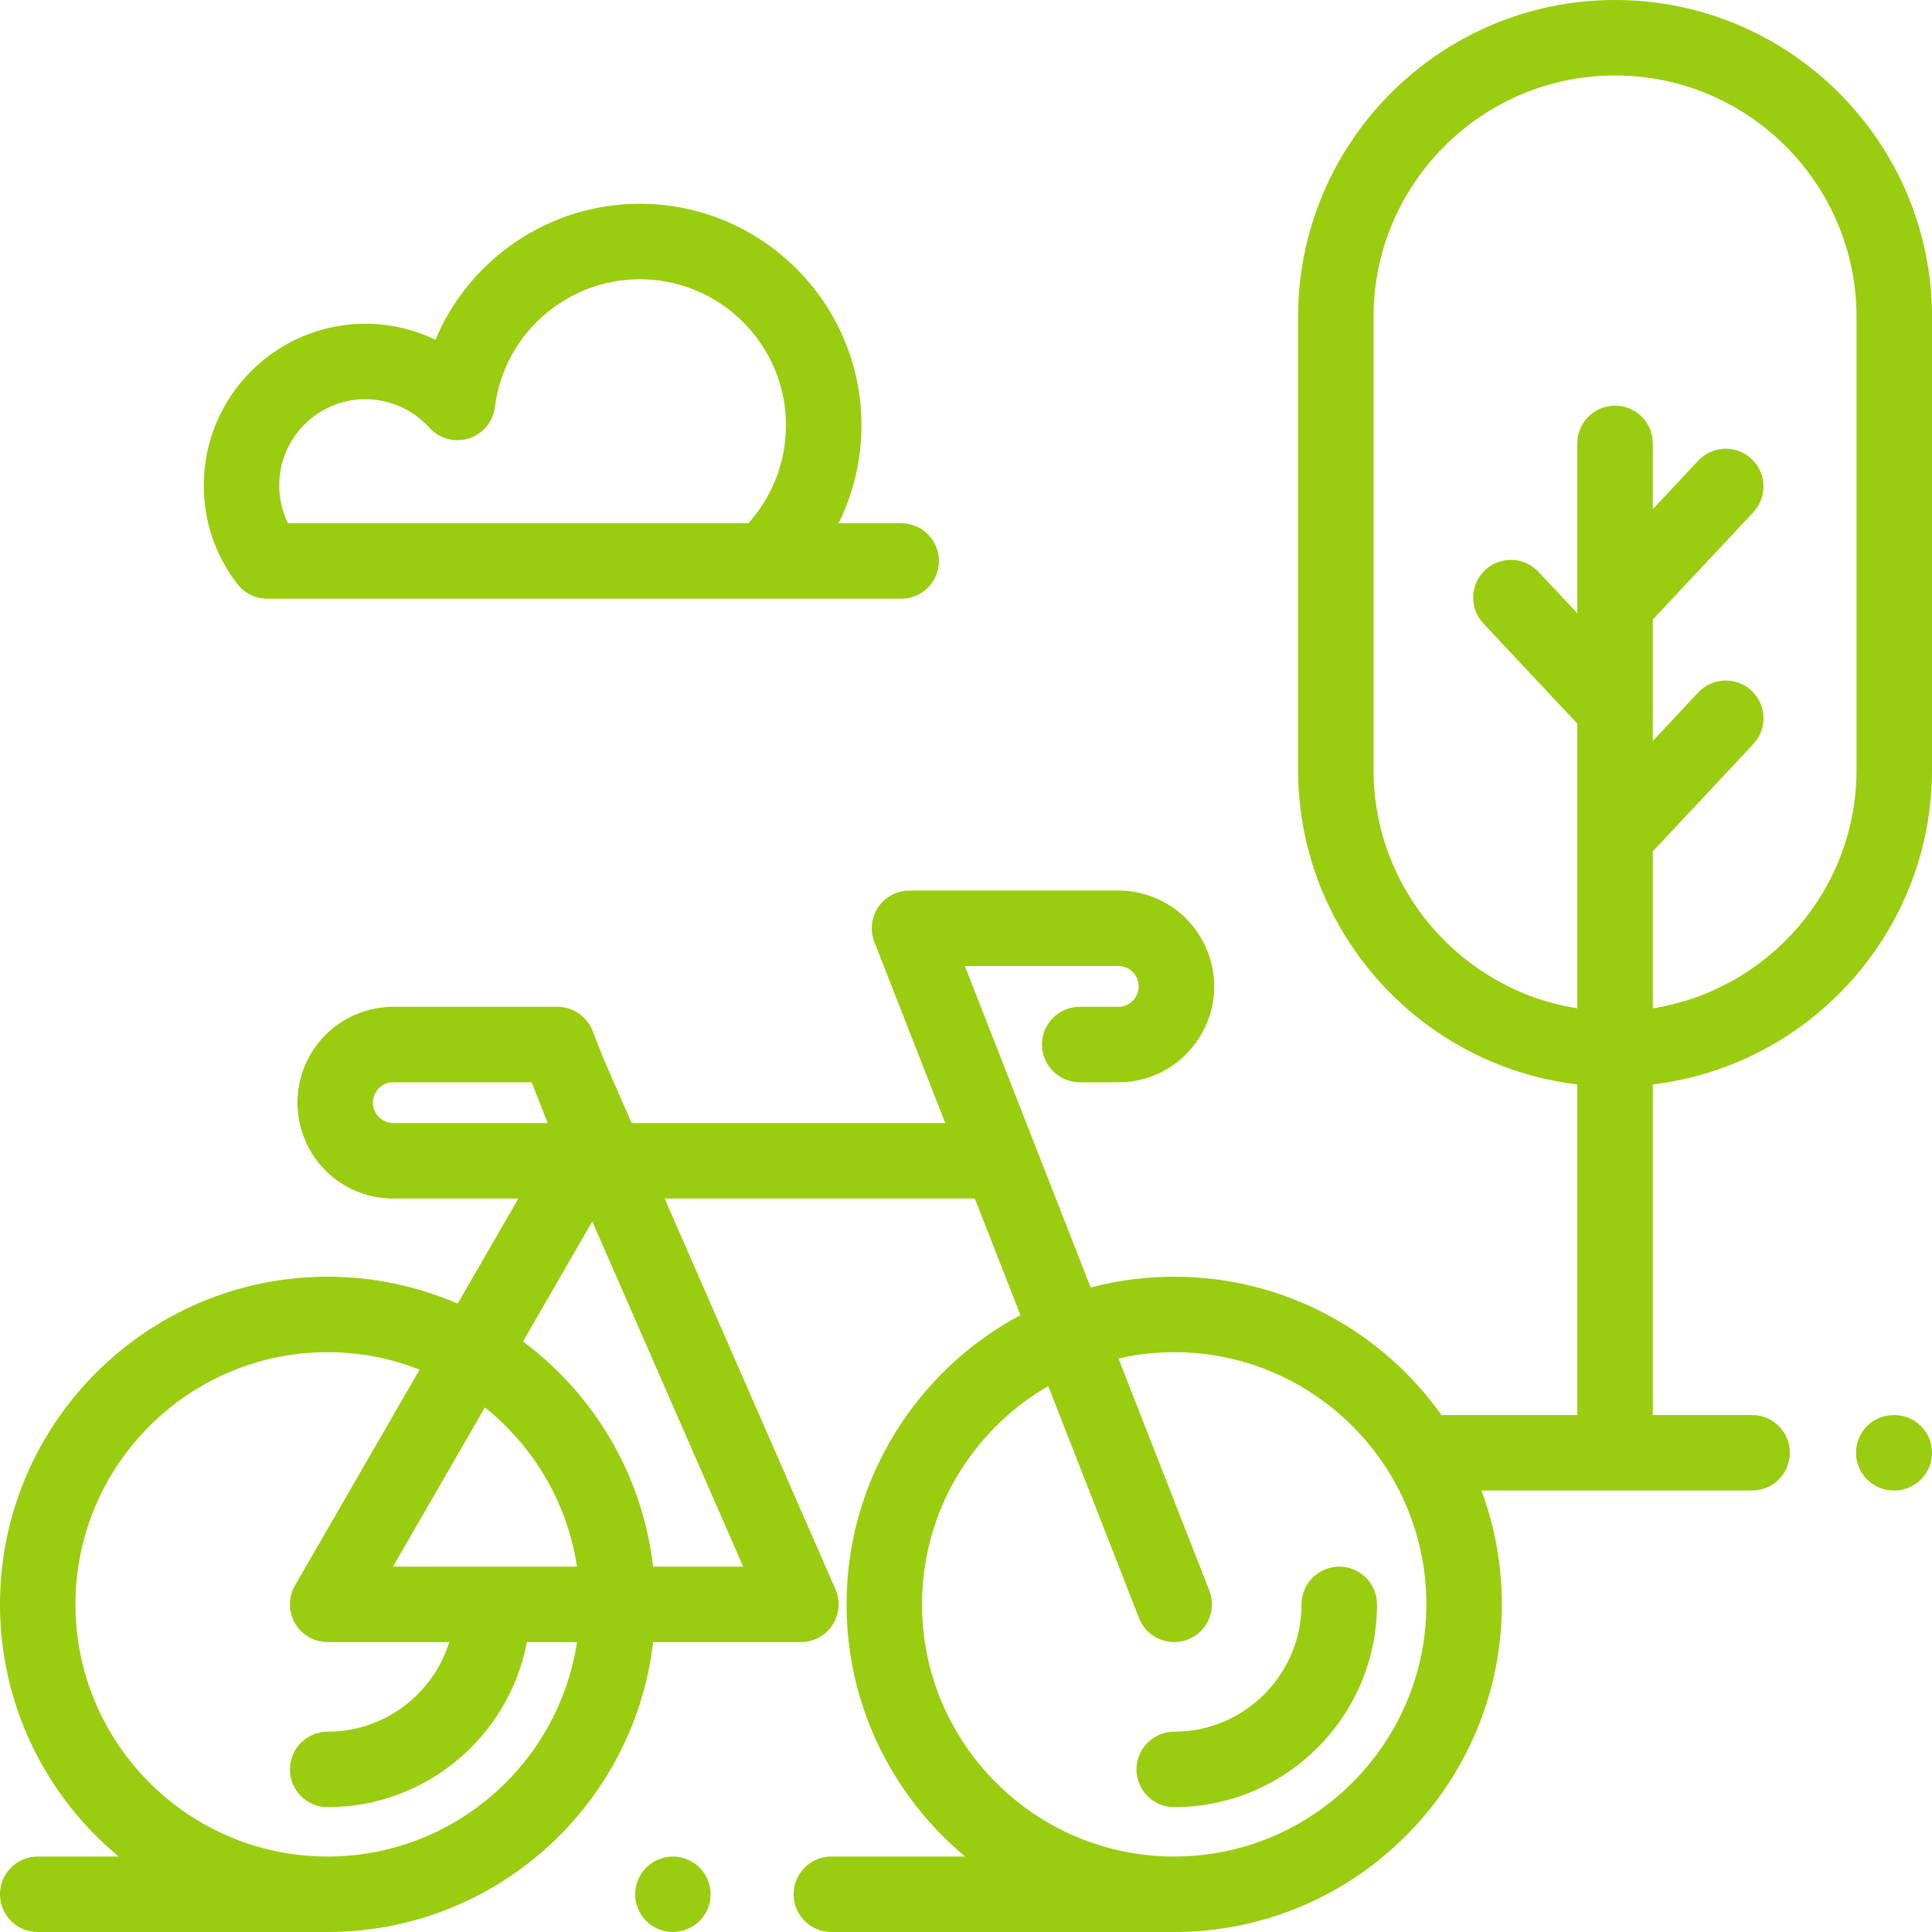 <svg width="68" height="68" viewBox="0 0 68 68" fill="none" xmlns="http://www.w3.org/2000/svg">
<path d="M24.622 65.733C24.375 65.486 24.032 65.344 23.683 65.344C23.334 65.344 22.991 65.486 22.744 65.733C22.497 65.98 22.355 66.323 22.355 66.672C22.355 67.021 22.497 67.364 22.744 67.611C22.991 67.858 23.334 68 23.683 68C24.032 68 24.375 67.858 24.622 67.611C24.869 67.364 25.011 67.021 25.011 66.672C25.011 66.323 24.869 65.98 24.622 65.733Z" fill="#9ACC10"/>
<path d="M47.138 55.14C46.405 55.14 45.81 55.734 45.81 56.468C45.81 58.939 43.799 60.95 41.328 60.95C40.595 60.95 40 61.545 40 62.278C40 63.012 40.595 63.606 41.328 63.606C45.264 63.606 48.466 60.404 48.466 56.468C48.466 55.734 47.871 55.14 47.138 55.14Z" fill="#9ACC10"/>
<path d="M56.844 0C50.692 0 45.688 5.005 45.688 11.156V27.094C45.688 32.796 49.988 37.509 55.516 38.168V49.805H50.735C48.644 46.86 45.206 44.936 41.328 44.936C40.312 44.936 39.327 45.068 38.388 45.316L33.959 34H39.36C39.672 34 39.946 34.199 40.043 34.496C40.141 34.799 40.021 35.029 39.941 35.14C39.86 35.251 39.678 35.436 39.36 35.436H38.002C37.269 35.436 36.674 36.031 36.674 36.764C36.674 37.498 37.269 38.092 38.002 38.092H39.36C40.452 38.092 41.447 37.585 42.09 36.701C42.732 35.817 42.906 34.714 42.569 33.675C42.115 32.281 40.826 31.344 39.359 31.344H32.012C31.573 31.344 31.163 31.561 30.915 31.923C30.668 32.286 30.615 32.747 30.775 33.156L33.27 39.528H22.232L21.233 37.241L20.855 36.279C20.655 35.77 20.165 35.436 19.619 35.436H13.844C12.727 35.436 11.685 35.987 11.056 36.909C10.427 37.832 10.295 39.003 10.703 40.042C11.214 41.343 12.446 42.184 13.844 42.184H18.245L16.109 45.884C14.705 45.275 13.158 44.936 11.532 44.936C5.173 44.936 0 50.109 0 56.468C0 60.034 1.627 63.227 4.178 65.344H1.328C0.595 65.344 0 65.938 0 66.672C0 67.405 0.595 68 1.328 68H11.532C17.442 68 22.327 63.532 22.987 57.796H28.189C28.637 57.796 29.055 57.57 29.3 57.195C29.545 56.82 29.585 56.346 29.405 55.936L23.393 42.184H34.31L35.916 46.287C32.278 48.229 29.796 52.064 29.796 56.468C29.796 60.034 31.423 63.227 33.973 65.344H29.261C28.528 65.344 27.933 65.938 27.933 66.672C27.933 67.405 28.528 68 29.261 68H41.328C47.687 68 52.86 62.827 52.86 56.468C52.86 55.059 52.606 53.71 52.142 52.461H61.669C62.403 52.461 62.997 51.867 62.997 51.133C62.997 50.399 62.403 49.805 61.669 49.805H58.172V38.168C63.699 37.509 68 32.796 68 27.094V11.156C68 5.005 62.995 0 56.844 0ZM13.844 39.528C13.546 39.528 13.284 39.349 13.176 39.072C13.055 38.765 13.171 38.523 13.251 38.406C13.331 38.289 13.514 38.092 13.844 38.092H18.713L19.276 39.528H13.844ZM11.532 65.344C6.638 65.344 2.656 61.362 2.656 56.468C2.656 51.574 6.638 47.592 11.532 47.592C12.674 47.592 13.765 47.811 14.769 48.206L10.382 55.804C10.145 56.215 10.145 56.721 10.382 57.132C10.619 57.543 11.058 57.796 11.532 57.796H15.813C15.246 59.621 13.541 60.95 11.532 60.95C10.799 60.95 10.204 61.545 10.204 62.278C10.204 63.012 10.799 63.606 11.532 63.606C15.014 63.606 17.92 61.099 18.545 57.796H20.308C19.665 62.062 15.975 65.344 11.532 65.344ZM13.832 55.14L17.067 49.537C18.774 50.903 19.968 52.883 20.308 55.14H13.832ZM26.158 55.14H22.987C22.614 51.903 20.897 49.07 18.408 47.215L20.847 42.99L26.158 55.14ZM41.328 65.344C36.434 65.344 32.452 61.362 32.452 56.468C32.452 53.188 34.241 50.321 36.894 48.784L40.091 56.952C40.296 57.476 40.797 57.796 41.328 57.796C41.489 57.796 41.653 57.767 41.812 57.705C42.495 57.437 42.832 56.667 42.565 55.984L39.366 47.813C39.998 47.67 40.654 47.592 41.328 47.592C46.222 47.592 50.204 51.574 50.204 56.468C50.204 61.362 46.222 65.344 41.328 65.344ZM65.344 27.094C65.344 31.329 62.23 34.85 58.172 35.489V29.966L61.711 26.188C62.212 25.653 62.185 24.812 61.649 24.311C61.114 23.81 60.274 23.837 59.772 24.372L58.172 26.081V21.808L61.711 18.029C62.212 17.494 62.185 16.654 61.649 16.152C61.114 15.651 60.274 15.678 59.772 16.213L58.172 17.922V15.605C58.172 14.872 57.577 14.277 56.844 14.277C56.11 14.277 55.516 14.872 55.516 15.605V21.586L54.148 20.126C53.647 19.591 52.806 19.563 52.271 20.065C51.736 20.566 51.708 21.407 52.209 21.942L55.516 25.471V35.489C51.457 34.85 48.344 31.329 48.344 27.094V11.156C48.344 6.469 52.157 2.656 56.844 2.656C61.531 2.656 65.344 6.469 65.344 11.156V27.094Z" fill="#9ACC10"/>
<path d="M66.672 49.805H66.654C65.921 49.805 65.326 50.399 65.326 51.133C65.326 51.866 65.921 52.461 66.654 52.461H66.672C67.405 52.461 68 51.866 68 51.133C68 50.399 67.405 49.805 66.672 49.805Z" fill="#9ACC10"/>
<path d="M31.72 18.417H29.516C30.039 17.355 30.321 16.176 30.321 14.972C30.321 10.671 26.821 7.172 22.52 7.172C19.317 7.172 16.514 9.125 15.326 11.958C14.564 11.592 13.722 11.395 12.861 11.395C9.724 11.395 7.172 13.947 7.172 17.084C7.172 18.352 7.581 19.552 8.356 20.556C8.607 20.882 8.996 21.073 9.407 21.073H31.72C32.453 21.073 33.048 20.478 33.048 19.745C33.048 19.011 32.453 18.417 31.72 18.417ZM26.34 18.417H10.136C9.933 18.005 9.828 17.553 9.828 17.084C9.828 15.411 11.188 14.051 12.861 14.051C13.718 14.051 14.539 14.417 15.114 15.054C15.462 15.44 16.003 15.588 16.499 15.432C16.995 15.276 17.354 14.845 17.418 14.329C17.738 11.763 19.931 9.828 22.52 9.828C25.357 9.828 27.664 12.136 27.664 14.972C27.664 16.246 27.186 17.476 26.34 18.417Z" fill="#9ACC10"/>
</svg>
